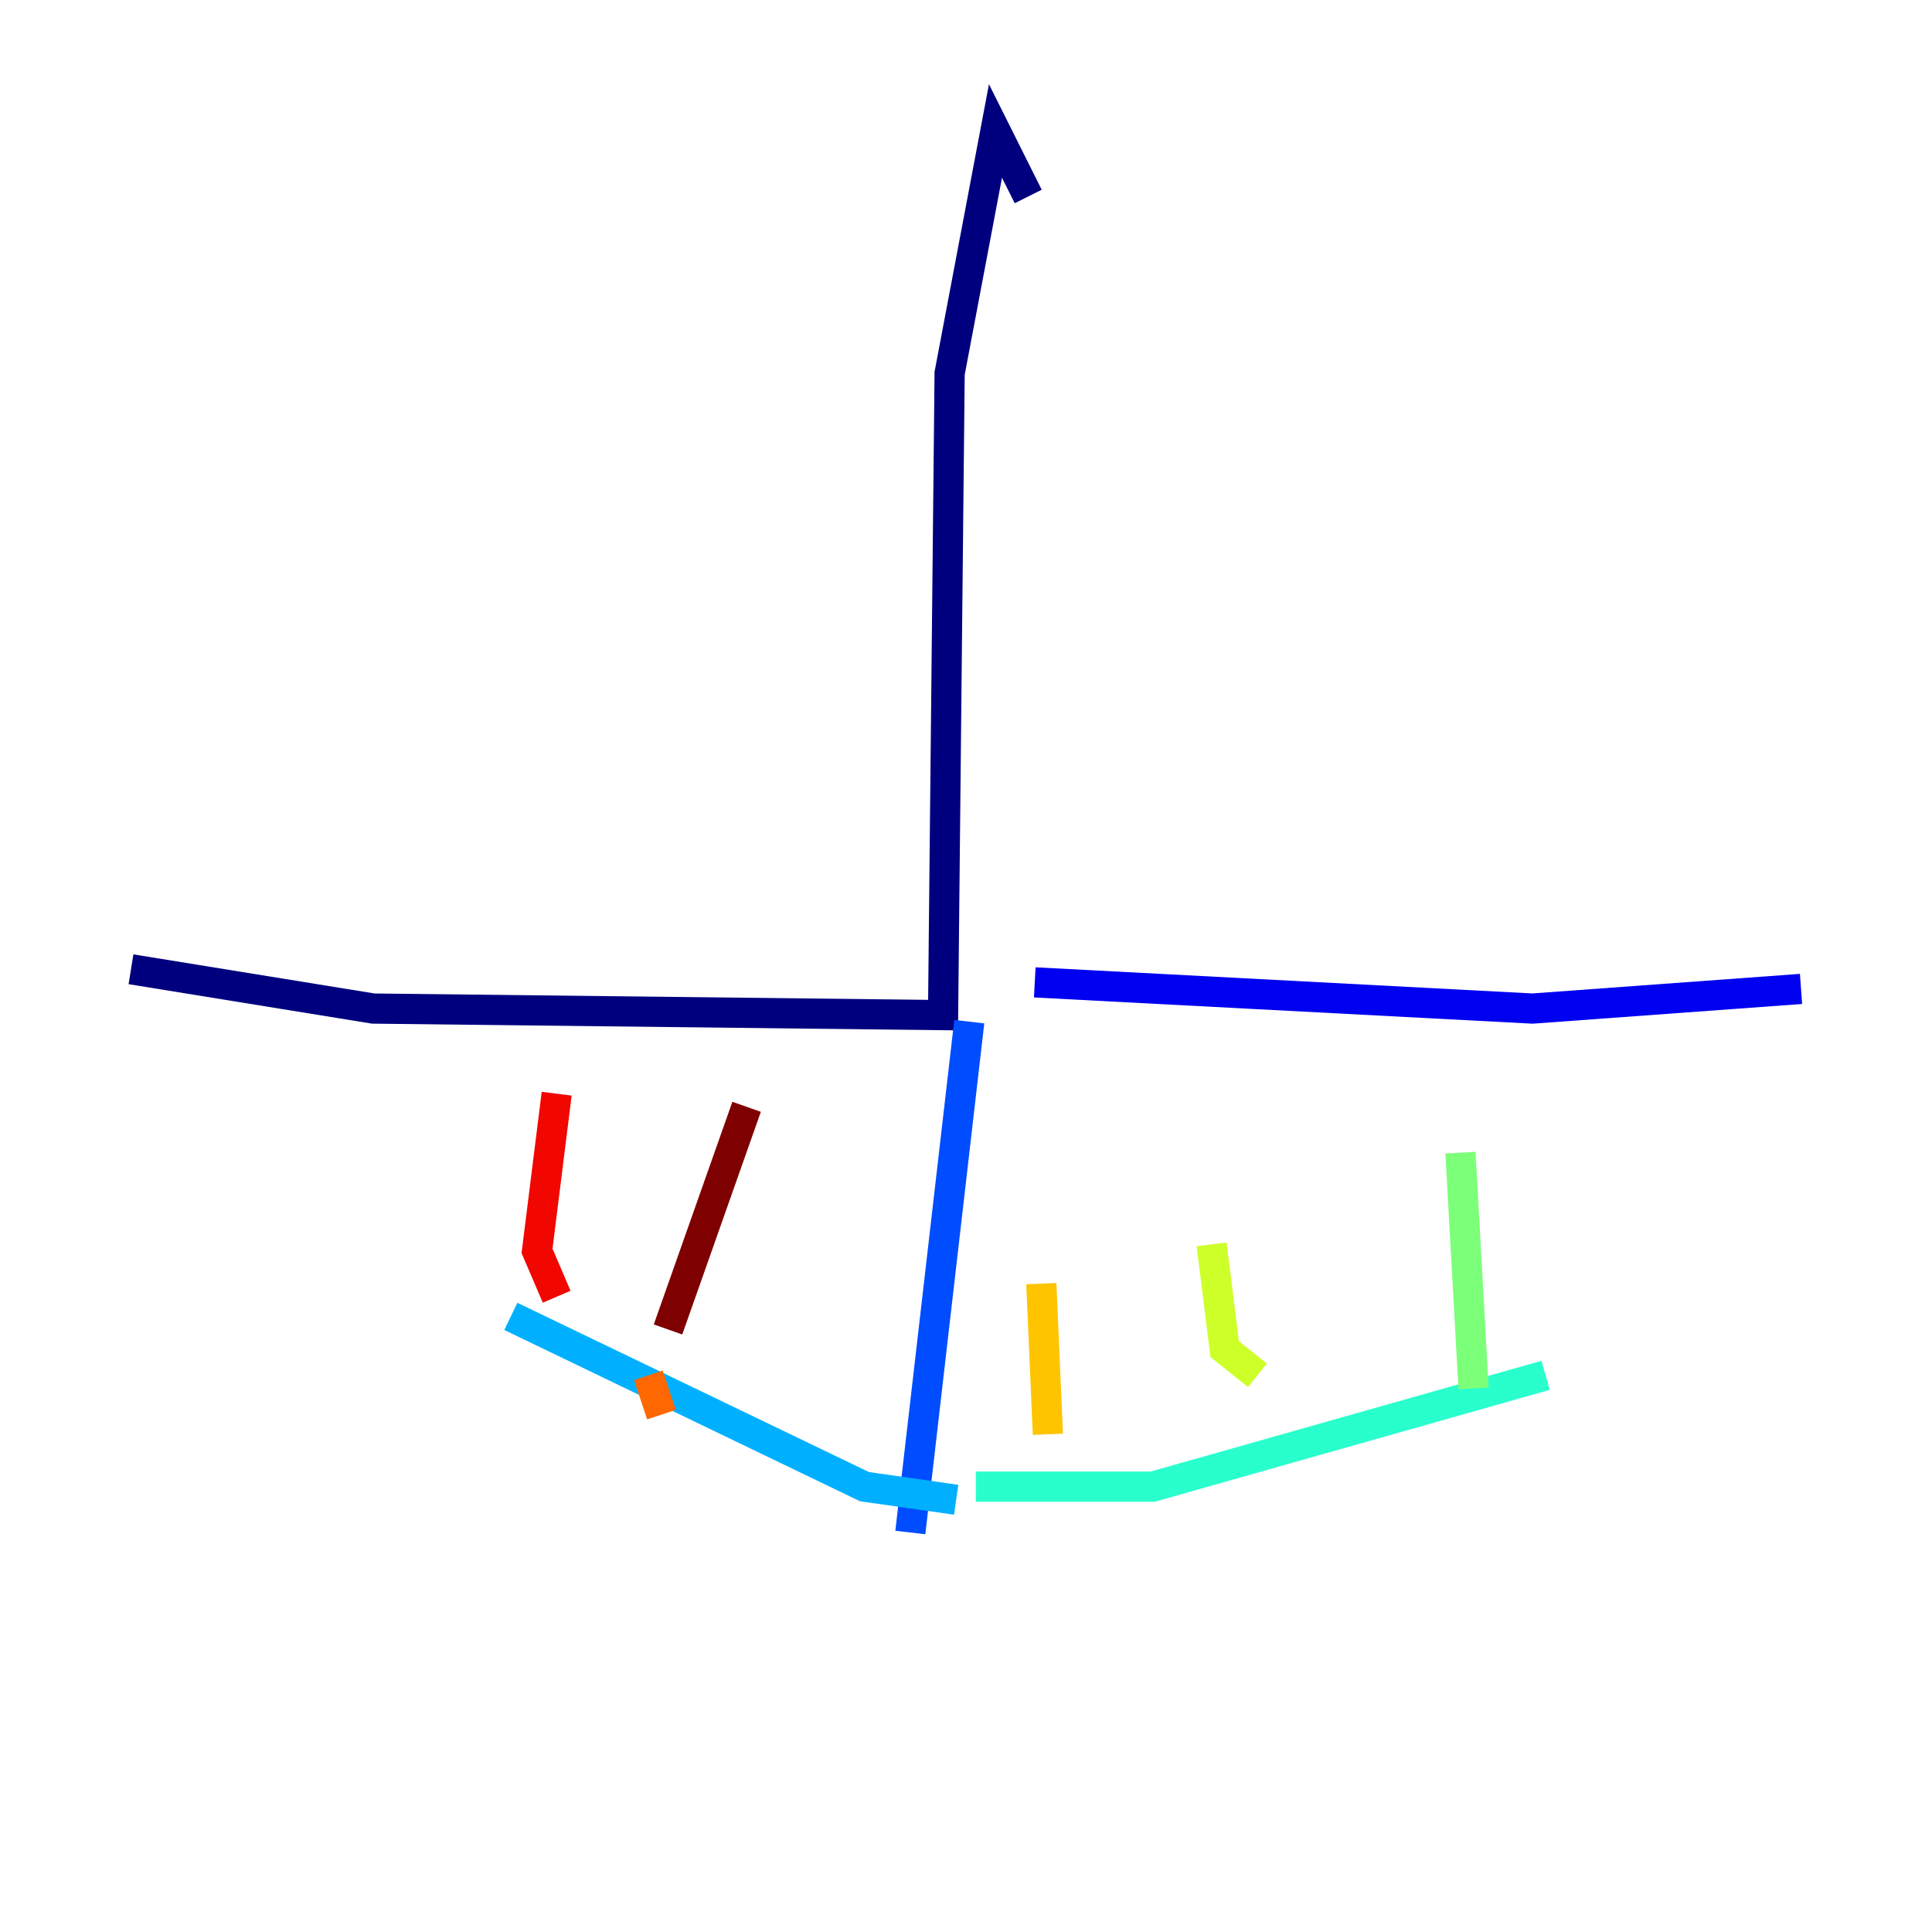 <?xml version="1.0" encoding="utf-8" ?>
<svg baseProfile="tiny" height="128" version="1.2" viewBox="0,0,128,128" width="128" xmlns="http://www.w3.org/2000/svg" xmlns:ev="http://www.w3.org/2001/xml-events" xmlns:xlink="http://www.w3.org/1999/xlink"><defs /><polyline fill="none" points="68.122,13.017 65.953,8.678 62.915,24.732 62.481,67.254 24.732,66.82 8.678,64.217" stroke="#00007f" stroke-width="2" /><polyline fill="none" points="68.556,65.085 101.532,66.82 119.322,65.519" stroke="#0000f1" stroke-width="2" /><polyline fill="none" points="64.217,67.688 60.312,101.532" stroke="#004cff" stroke-width="2" /><polyline fill="none" points="63.349,99.363 57.275,98.495 33.844,87.214" stroke="#00b0ff" stroke-width="2" /><polyline fill="none" points="64.651,98.495 76.366,98.495 102.4,91.119" stroke="#29ffcd" stroke-width="2" /><polyline fill="none" points="97.627,91.986 96.759,76.366" stroke="#7cff79" stroke-width="2" /><polyline fill="none" points="83.308,91.119 81.139,89.383 80.271,82.441" stroke="#cdff29" stroke-width="2" /><polyline fill="none" points="69.424,95.024 68.99,85.044" stroke="#ffc400" stroke-width="2" /><polyline fill="none" points="43.824,93.722 42.956,91.119" stroke="#ff6700" stroke-width="2" /><polyline fill="none" points="36.881,85.912 35.58,82.875 36.881,72.461" stroke="#f10700" stroke-width="2" /><polyline fill="none" points="44.258,88.081 49.464,73.329" stroke="#7f0000" stroke-width="2" /></svg>